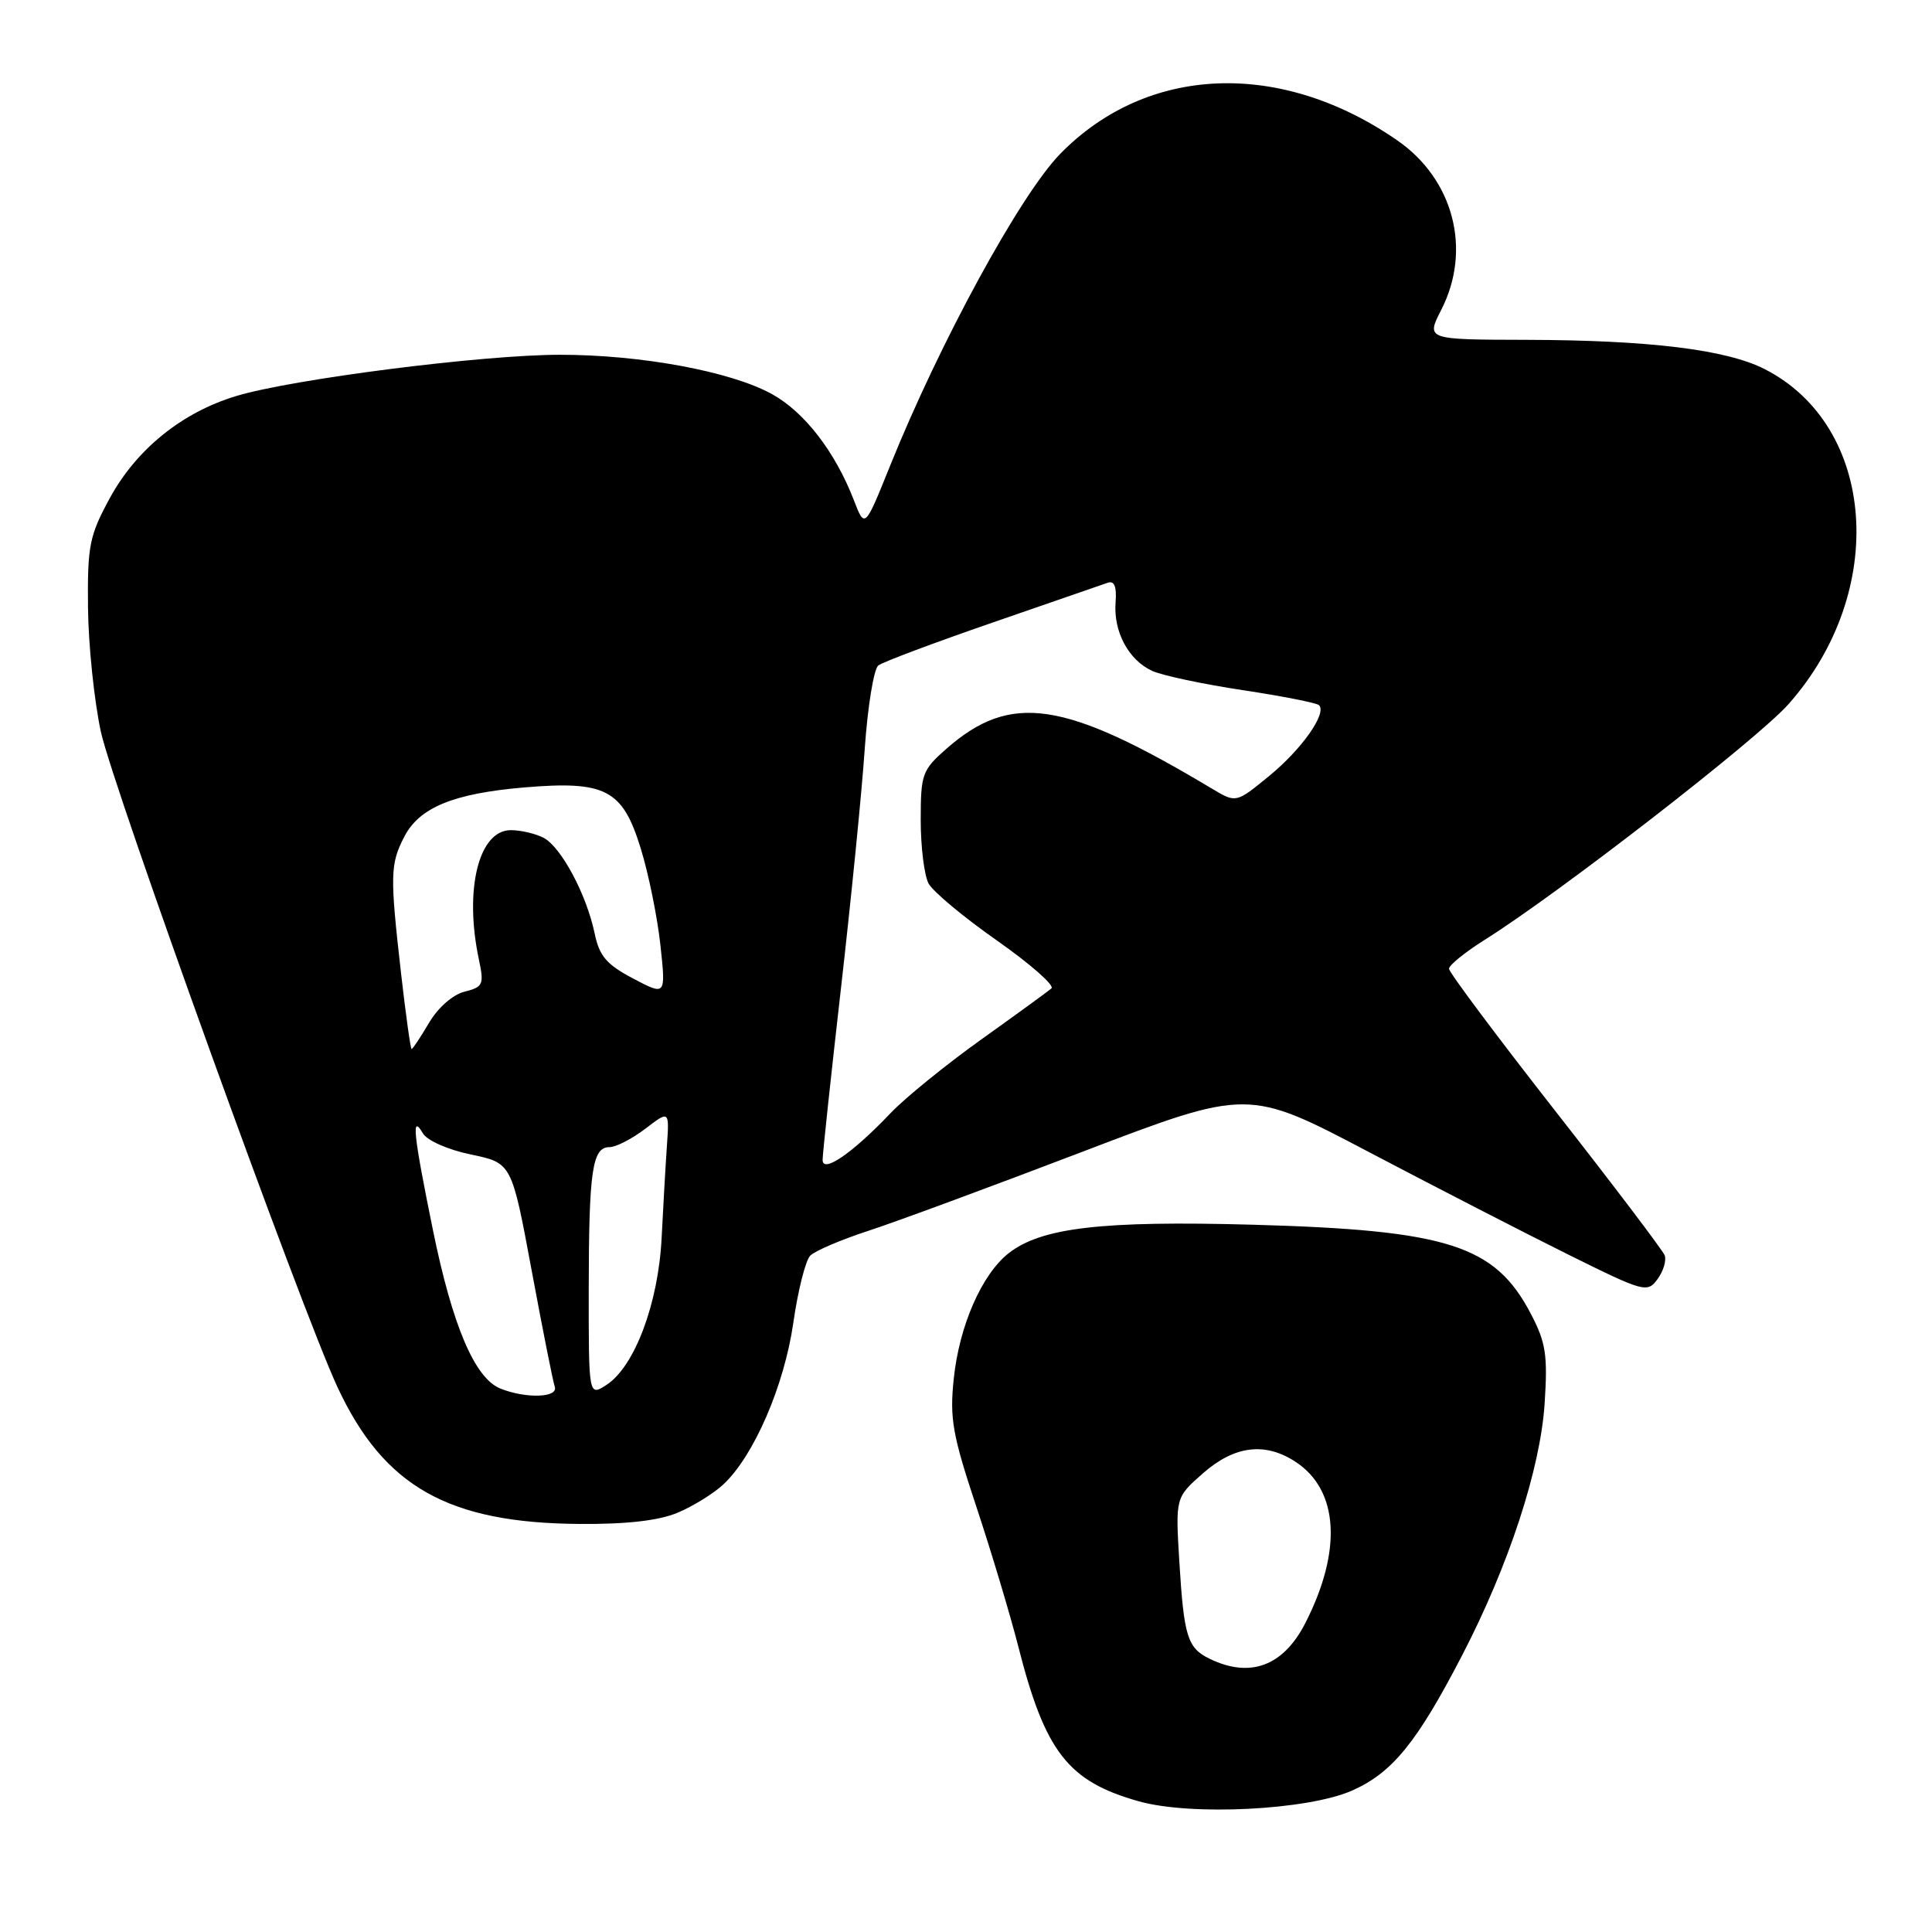 <?xml version="1.0" encoding="UTF-8" standalone="no"?>
<!DOCTYPE svg PUBLIC "-//W3C//DTD SVG 1.1//EN" "http://www.w3.org/Graphics/SVG/1.1/DTD/svg11.dtd" >
<svg xmlns="http://www.w3.org/2000/svg" xmlns:xlink="http://www.w3.org/1999/xlink" version="1.1" viewBox="0 0 256 256">
 <g >
 <path fill="currentColor"
d=" M 179.18 237.25 C 184.51 234.88 187.77 230.87 193.78 219.26 C 199.93 207.39 204.10 194.64 204.67 186.00 C 205.09 179.51 204.84 177.90 202.83 174.06 C 198.08 164.99 191.85 163.00 165.97 162.28 C 145.98 161.73 137.97 162.67 133.65 166.06 C 130.09 168.86 127.11 175.67 126.38 182.67 C 125.82 187.95 126.21 190.12 129.36 199.61 C 131.35 205.60 133.85 213.95 134.93 218.17 C 138.48 232.13 141.51 236.03 150.85 238.67 C 157.78 240.64 173.30 239.86 179.18 237.25 Z  M 89.77 200.45 C 91.81 199.60 94.54 197.91 95.84 196.70 C 99.89 192.93 103.92 183.61 105.12 175.27 C 105.73 171.00 106.74 166.99 107.37 166.37 C 107.99 165.75 111.42 164.28 115.00 163.11 C 118.58 161.95 131.37 157.22 143.44 152.61 C 165.38 144.23 165.38 144.23 181.44 152.68 C 190.27 157.32 202.16 163.44 207.87 166.27 C 217.87 171.23 218.28 171.34 219.64 169.48 C 220.41 168.42 220.83 167.01 220.58 166.34 C 220.32 165.67 213.79 157.05 206.06 147.18 C 198.33 137.30 192.00 128.84 192.00 128.36 C 192.00 127.89 194.14 126.16 196.75 124.52 C 206.50 118.41 232.89 97.94 236.99 93.30 C 250.20 78.40 248.63 56.46 233.83 48.91 C 228.75 46.32 218.54 45.07 202.23 45.03 C 188.96 45.00 188.96 45.00 190.98 41.04 C 195.04 33.09 192.62 23.78 185.16 18.61 C 169.69 7.89 152.02 8.59 140.49 20.38 C 135.20 25.79 124.54 45.33 117.92 61.77 C 114.59 70.04 114.59 70.04 113.14 66.27 C 110.65 59.85 106.60 54.60 102.29 52.22 C 96.84 49.21 84.91 47.00 74.16 47.01 C 63.94 47.01 38.71 50.23 31.29 52.48 C 24.10 54.65 18.06 59.54 14.53 66.04 C 11.84 71.00 11.58 72.32 11.66 80.50 C 11.71 85.45 12.48 92.85 13.36 96.94 C 14.97 104.36 40.01 173.73 44.74 183.85 C 50.88 197.00 59.41 201.81 76.78 201.93 C 83.03 201.98 87.27 201.49 89.77 200.45 Z  M 160.31 219.81 C 157.34 218.37 156.88 216.89 156.27 206.96 C 155.75 198.43 155.75 198.43 159.41 195.21 C 163.58 191.55 167.63 191.05 171.67 193.70 C 177.39 197.45 177.87 205.45 172.97 215.05 C 170.06 220.76 165.68 222.40 160.31 219.81 Z  M 66.30 183.99 C 62.91 182.62 59.95 175.67 57.37 163.01 C 54.76 150.21 54.48 147.50 56.04 150.18 C 56.60 151.13 59.36 152.35 62.41 152.98 C 67.80 154.10 67.80 154.10 70.44 168.30 C 71.89 176.11 73.27 183.06 73.51 183.75 C 74.01 185.21 69.69 185.35 66.30 183.99 Z  M 78.01 170.77 C 78.03 155.06 78.48 152.00 80.77 152.00 C 81.62 152.00 83.75 150.90 85.50 149.57 C 88.69 147.13 88.69 147.13 88.37 151.82 C 88.19 154.39 87.88 159.88 87.67 164.00 C 87.25 172.65 84.11 181.04 80.40 183.48 C 78.00 185.05 78.00 185.05 78.01 170.77 Z  M 109.00 153.70 C 109.00 152.90 110.10 142.64 111.44 130.88 C 112.78 119.12 114.20 104.89 114.58 99.25 C 114.97 93.62 115.78 88.63 116.39 88.17 C 117.00 87.71 123.80 85.16 131.50 82.50 C 139.20 79.84 146.07 77.47 146.77 77.22 C 147.66 76.91 147.98 77.71 147.82 79.81 C 147.52 83.70 149.54 87.47 152.68 88.90 C 154.03 89.51 159.43 90.66 164.68 91.45 C 169.92 92.24 174.47 93.14 174.78 93.44 C 175.85 94.52 172.49 99.28 168.16 102.83 C 163.79 106.41 163.79 106.41 160.64 104.53 C 141.01 92.78 133.95 91.72 125.41 99.21 C 122.19 102.04 122.00 102.57 122.00 108.67 C 122.00 112.22 122.47 116.00 123.04 117.07 C 123.61 118.13 127.69 121.54 132.11 124.63 C 136.52 127.73 139.77 130.58 139.32 130.97 C 138.87 131.36 134.68 134.41 130.00 137.75 C 125.33 141.09 119.92 145.48 118.00 147.50 C 112.95 152.81 109.00 155.52 109.00 153.70 Z  M 53.14 128.96 C 51.66 115.95 51.70 114.49 53.57 110.87 C 55.57 106.99 60.09 105.14 69.45 104.34 C 80.24 103.43 82.49 104.60 84.89 112.39 C 85.94 115.77 87.11 121.55 87.51 125.24 C 88.23 131.95 88.23 131.95 83.90 129.66 C 80.36 127.80 79.42 126.69 78.79 123.67 C 77.73 118.56 74.38 112.28 72.06 111.03 C 71.00 110.47 69.03 110.00 67.69 110.00 C 63.43 110.00 61.49 117.85 63.45 127.11 C 64.16 130.46 64.02 130.78 61.56 131.40 C 60.00 131.79 58.04 133.51 56.85 135.53 C 55.72 137.44 54.69 139.00 54.54 139.00 C 54.40 139.00 53.77 134.48 53.14 128.96 Z "/>
</g>
</svg>